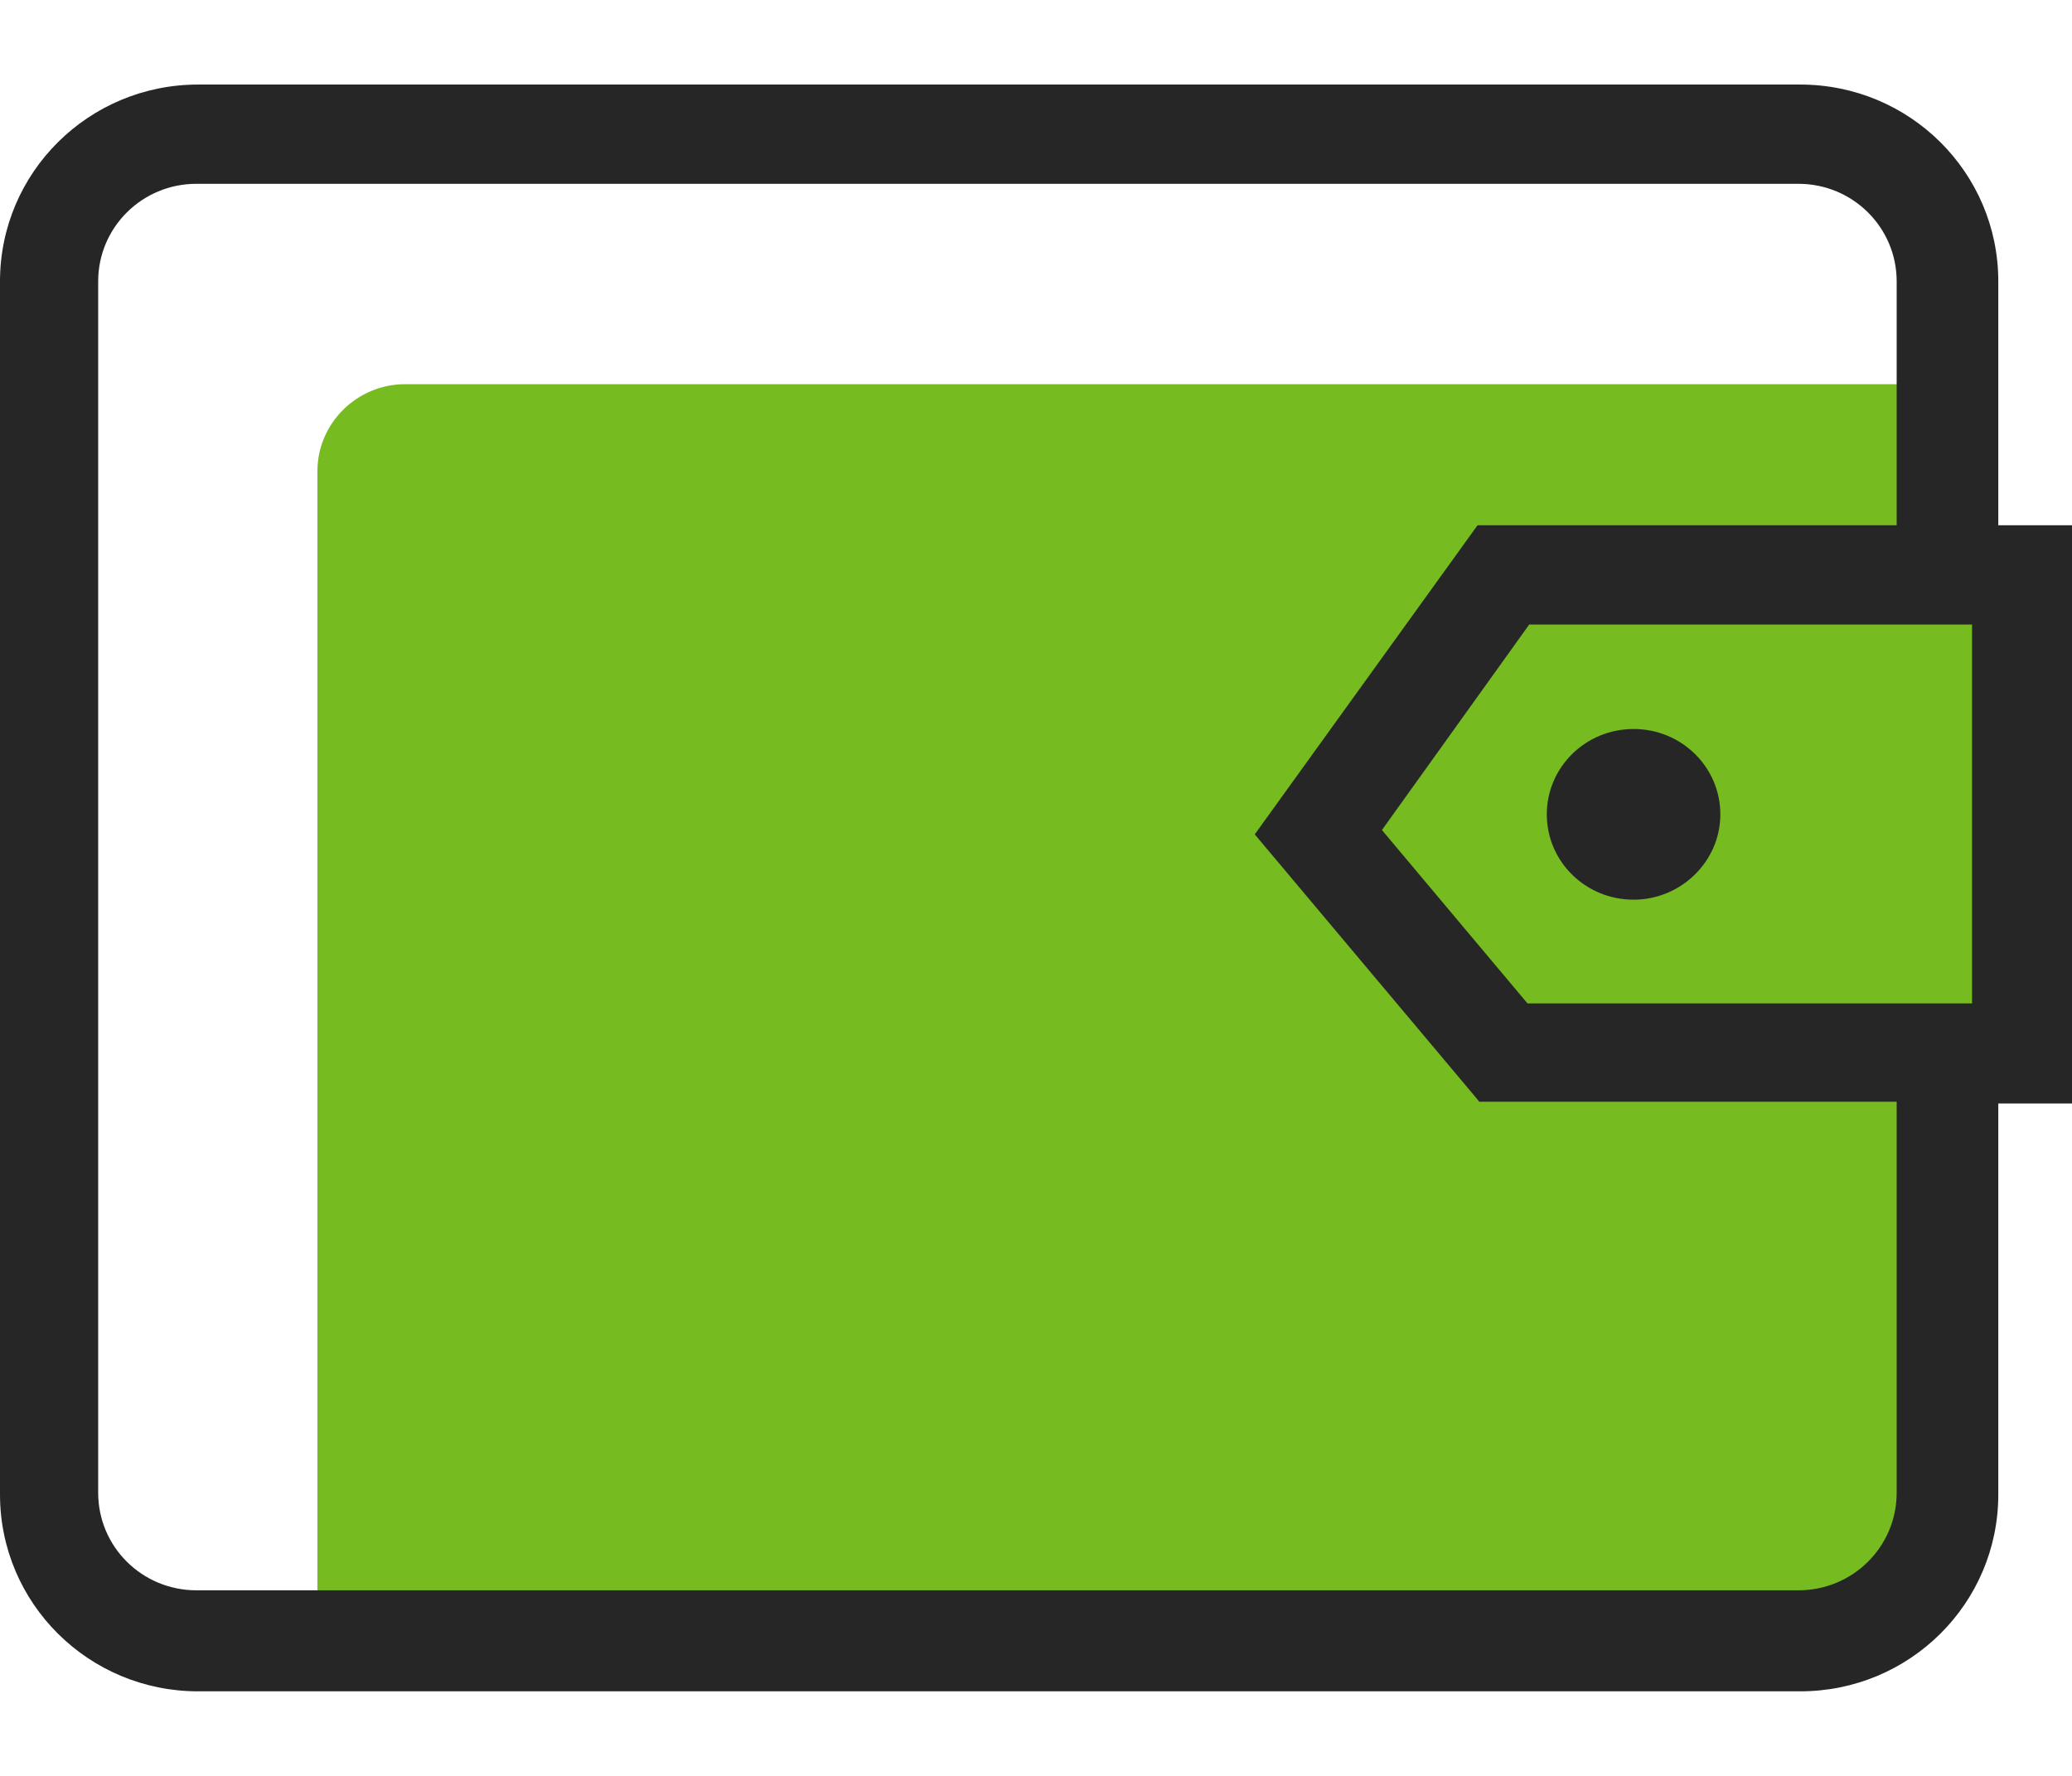 <svg width="21" height="18" viewBox="0 0 21 18" fill="none" xmlns="http://www.w3.org/2000/svg">
<path d="M20.307 6.065H19.365V3.894H4.106C3.617 3.894 3.217 4.291 3.217 4.776V16.251H19.365V10.479H20.307V6.065Z" fill="#76BC21"/>
<path d="M16.557 9.119C17.037 9.119 17.436 8.731 17.436 8.254C17.436 7.778 17.045 7.389 16.557 7.389C16.068 7.389 15.677 7.778 15.677 8.254C15.677 8.731 16.068 9.119 16.557 9.119Z" fill="#262626"/>
<path d="M20.253 5.324V2.852C20.253 1.749 19.356 0.857 18.245 0.857H2.008C0.898 0.857 0 1.749 0 2.852V15.148C0 16.251 0.898 17.143 2.008 17.143H18.245C19.356 17.143 20.253 16.251 20.253 15.148V11.185H21V5.324H20.253ZM19.232 5.324H14.975L12.717 8.457L14.957 11.123L14.992 11.167H19.223V15.13C19.223 15.678 18.778 16.119 18.227 16.119H1.991C1.44 16.119 0.995 15.678 0.995 15.13V2.852C0.995 2.305 1.44 1.863 1.991 1.863H18.227C18.778 1.863 19.223 2.305 19.223 2.852V5.324H19.232ZM19.987 6.339V10.17H15.481L14.006 8.413L15.499 6.33H19.987V6.339Z" fill="#262626"/>
</svg>
